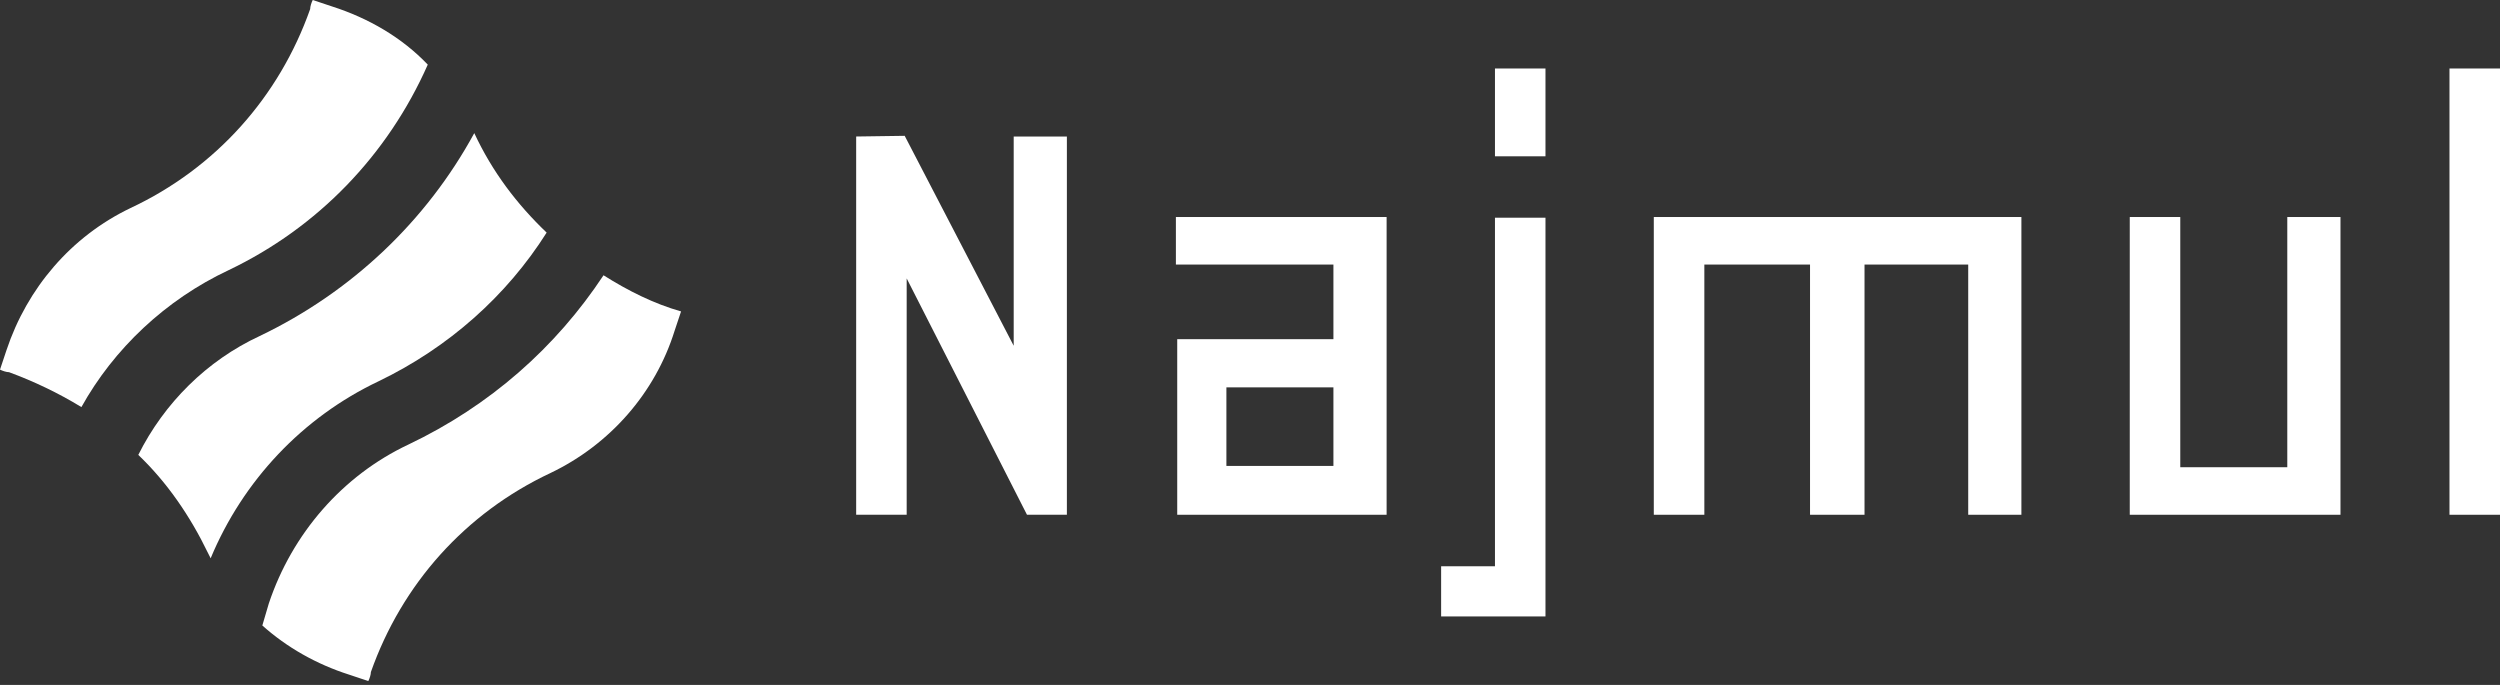 <svg width="73" height="20" viewBox="0 0 73 20" fill="none" xmlns="http://www.w3.org/2000/svg">
<rect x="0" y="0" width="73" height="20" fill="#333333" stroke="none"/>
<path d="M26.417 3.966L29.6 10.096V3.986H31.153V15.031H29.988L26.475 8.13V15.031H25V3.986L26.417 3.966Z" fill="white"/>
<path d="M38.936 9.904V7.725H34.336V6.337H40.489V15.031H34.375V9.904H38.936ZM38.936 11.311H35.811V13.605H38.936V11.311Z" fill="white"/>
<path d="M43.653 2H45.128V4.564H43.653V2ZM42.081 18V16.535H43.653V6.357H45.128V18H42.081Z" fill="white"/>
<path d="M54.444 15.031H52.853V7.725H49.767V15.031H48.291V6.337H59.025V15.031H57.472V7.725H54.444V15.031Z" fill="white"/>
<path d="M68.342 6.337V15.031H62.189V6.337H63.664V13.643H66.789V6.337H68.342Z" fill="white"/>
<path d="M71.525 2H73V15.031H71.525V2Z" fill="white"/>
<g clip-path="url(#clip0_30_68)">
<path d="M6.679 7.887C9.283 6.642 11.321 4.528 12.491 1.887C11.736 1.094 10.755 0.528 9.698 0.189L9.132 0C9.094 0.075 9.057 0.189 9.057 0.264C8.151 2.83 6.302 4.906 3.811 6.075C2.075 6.906 0.792 8.415 0.189 10.226L0 10.793C0.075 10.83 0.189 10.868 0.264 10.868C0.981 11.132 1.698 11.472 2.377 11.887C3.321 10.189 4.83 8.755 6.679 7.887Z" fill="white"/>
<path d="M17.623 8.038C16.226 10.151 14.302 11.849 11.925 12.981C10 13.887 8.528 15.585 7.849 17.623L7.66 18.264C8.377 18.906 9.245 19.396 10.189 19.698L10.755 19.887C10.793 19.811 10.83 19.698 10.83 19.623C11.736 17.057 13.585 14.981 16.076 13.811C17.811 12.981 19.132 11.472 19.698 9.66L19.887 9.094C19.094 8.868 18.34 8.491 17.623 8.038Z" fill="white"/>
<path d="M6.151 16.302C7.094 14.038 8.83 12.189 11.057 11.132C13.094 10.151 14.793 8.642 15.962 6.792C15.094 5.962 14.377 5.019 13.849 3.887C12.453 6.453 10.264 8.528 7.585 9.811C6.038 10.528 4.792 11.774 4.038 13.283C4.868 14.075 5.547 15.057 6.075 16.151C6.075 16.151 6.113 16.226 6.151 16.302Z" fill="white"/>
</g>
<defs>
<clipPath id="clip0_30_68">
<rect width="20" height="20" fill="white"/>
</clipPath>
</defs>
</svg>
